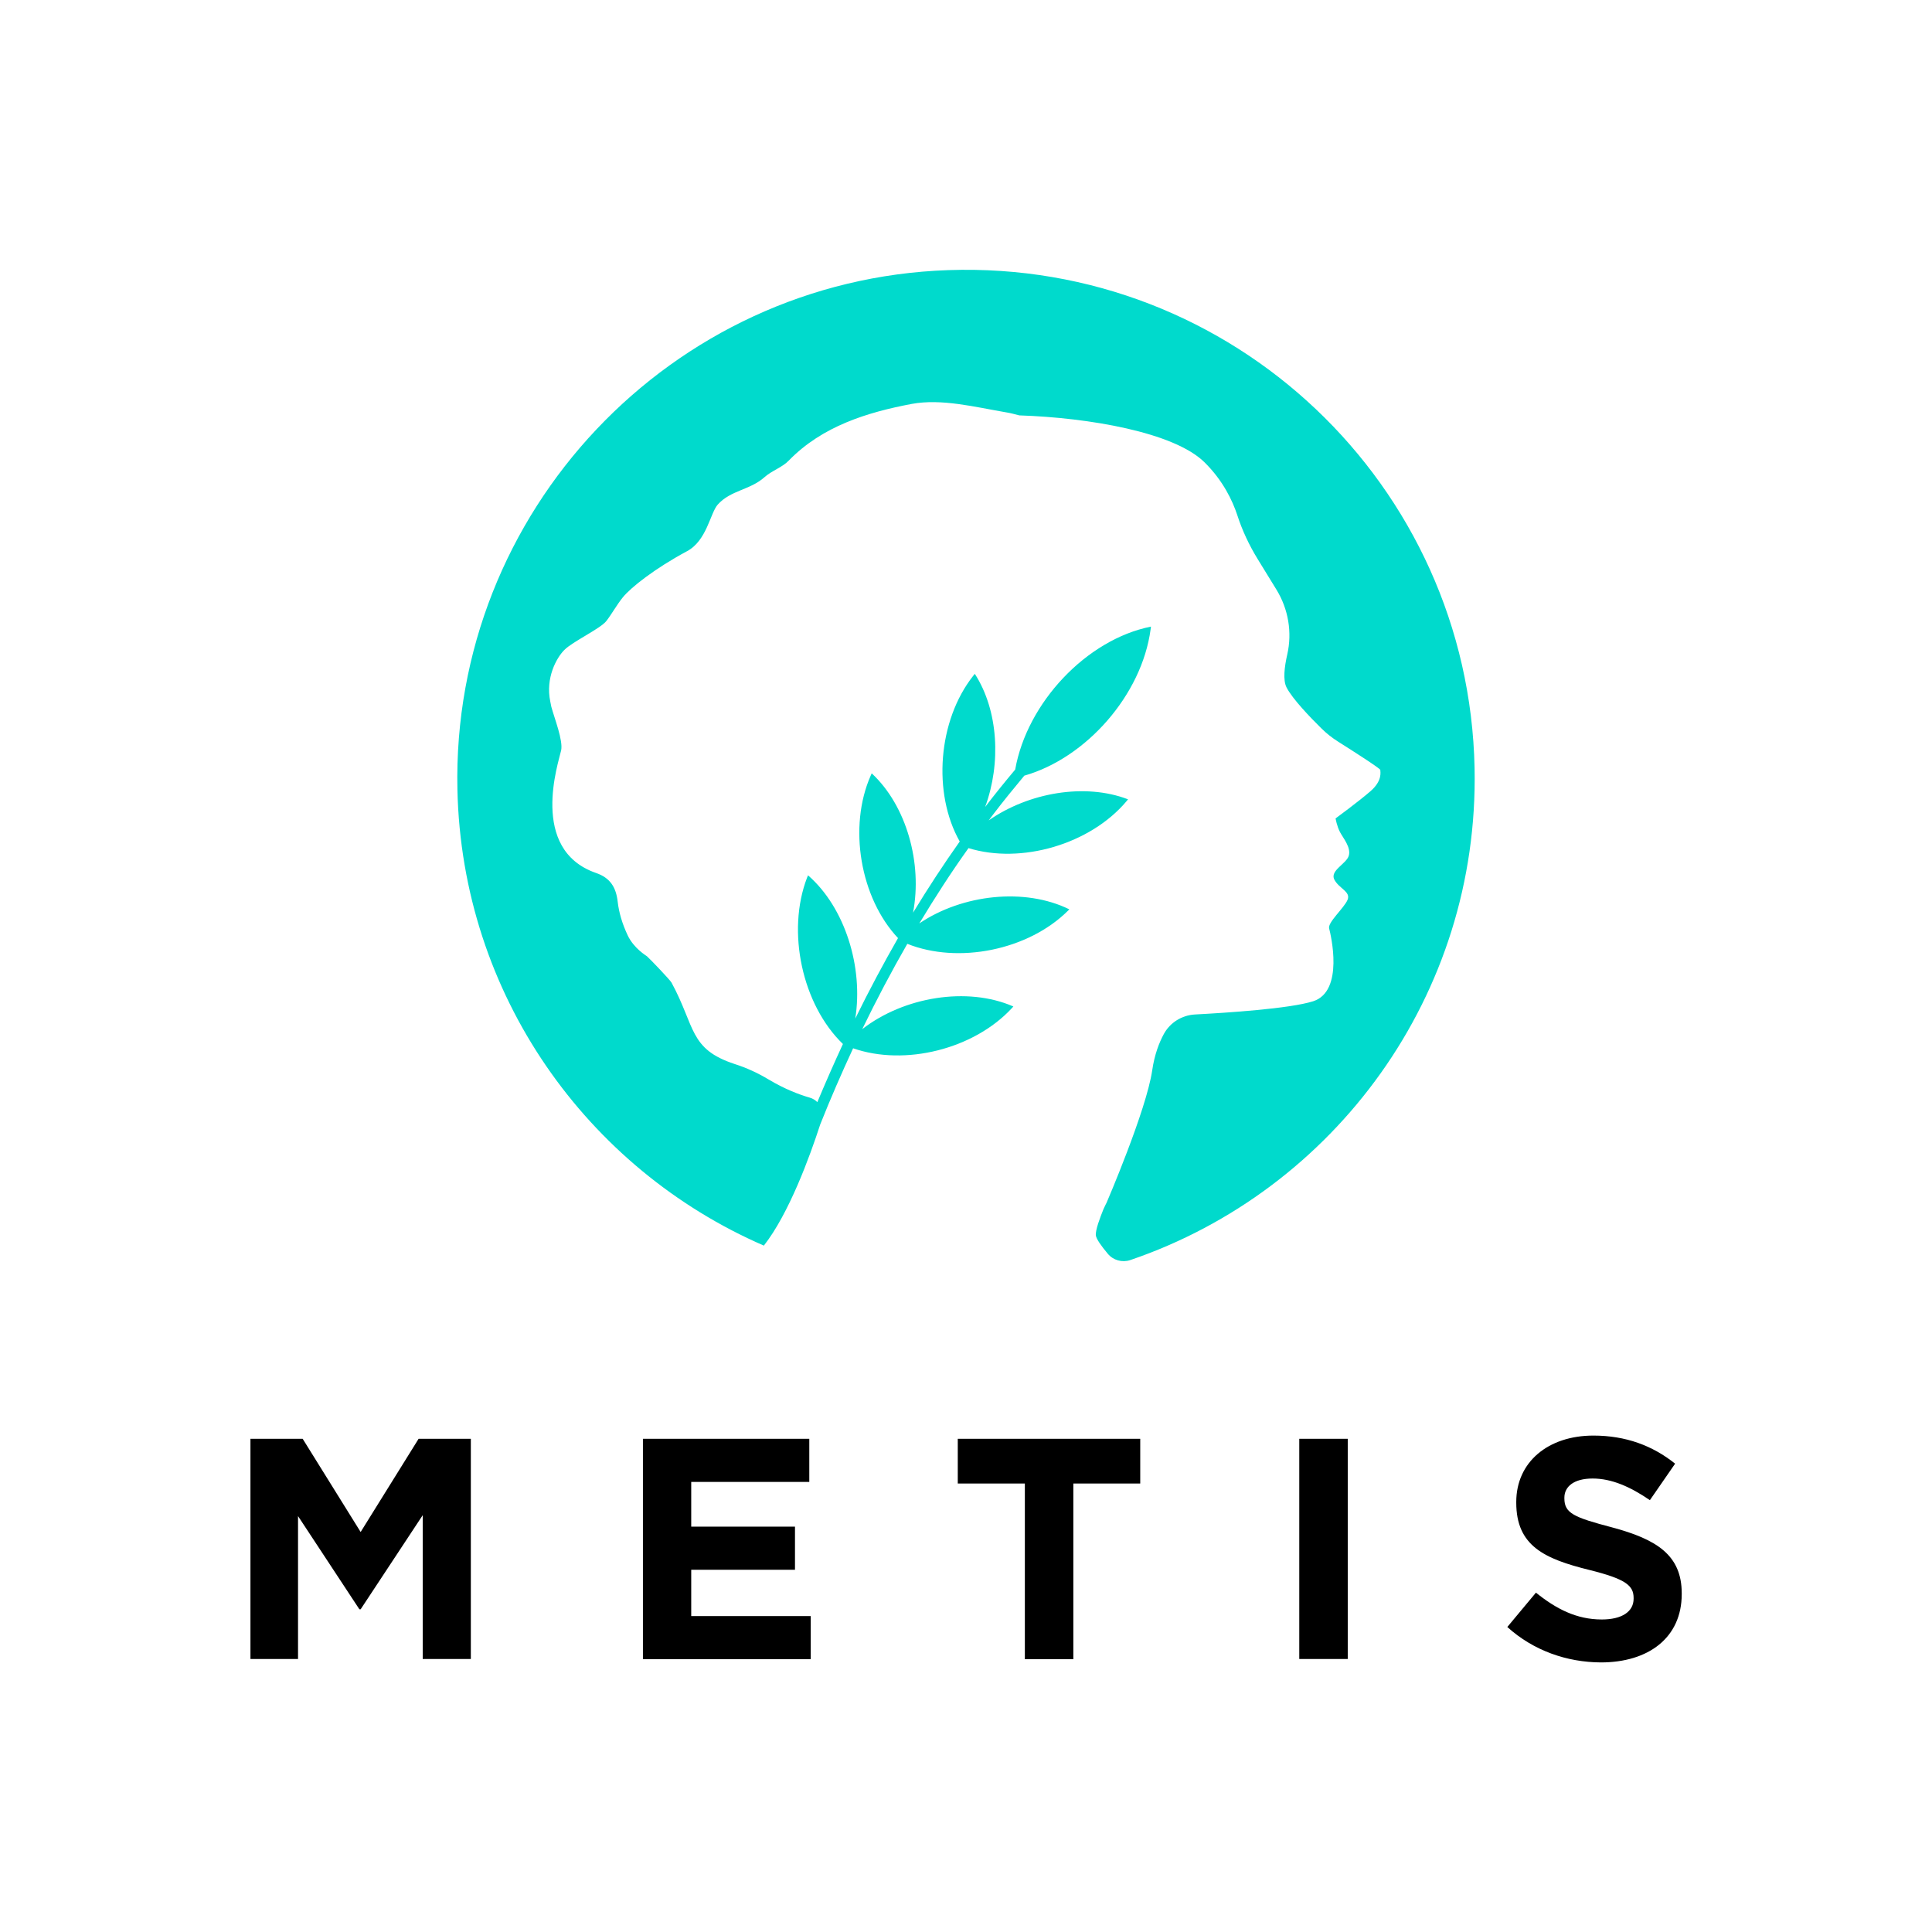 <svg xml:space="preserve" style="enable-background:new 0 0 1080 1080" version="1.0" viewBox="0 0 1080 1080" xmlns="http://www.w3.org/2000/svg">
  <path d="M824.3 429.4C821.1 271 689 145.5 530.1 151 375 156.3 252.3 286.2 255.7 441.4c2.5 114.7 72.5 212 171.3 254.9 14-17.8 25.7-49.8 31.5-67.7 5.8-14.6 12-28.8 18.4-42.6 28.9 10.1 67.6.5 88.8-22.5l.8-.9h-.1c-25.7-11.2-61.1-5.4-84.4 12.7 8-16.5 16.4-32.4 25.2-47.7 28.4 11.4 67.5 3.6 89.7-18.4l.9-.9h-.1c-24.8-12.2-59.7-8.4-83.8 7.9 8.8-14.6 17.9-28.7 27.5-42.1 29.4 9.1 68.1-2.1 88.4-26.3l.8-1h-.1c-24-9.2-55.4-3.8-77.8 11.8.8-1.1 1.6-2.1 2.4-3.2 5.7-7.5 11.6-14.7 17.5-21.8 34.7-9.9 65.7-45.2 70.6-81.8l.2-1.5h-.1c-35.9 7.2-69.2 42.5-75.8 79.9-5.7 6.8-11.3 13.7-16.8 20.9 9-24.4 7.4-53.9-5.7-74.3l-.1-.1-.8 1c-19.8 25-22.9 65.7-7.6 92.7-9 12.7-17.7 26-26.1 39.8 5.3-27.6-3.6-59.7-23-77.8l-.1-.1-.5 1.1c-12.8 28.8-5.9 68.6 15.2 91-8.3 14.5-16.3 29.5-23.9 45 4.6-28.7-5.7-62-26.3-80l-.1-.1-.5 1.2c-11.7 30.3-2.7 71.2 20 93.1-4.9 10.6-9.7 21.5-14.3 32.5-1.1-1.1-2.5-2-4.2-2.5-5.9-1.7-14.1-4.8-23.1-10.2-6-3.6-12.3-6.5-18.9-8.6-25.6-8.4-21.9-20.8-35.3-45.5-.9-1.6-11.5-12.7-13.7-14.7-.6-.5-7.3-4.4-10.8-11.7-3.1-6.6-4.9-12.8-5.6-18.8-.9-8.1-4.2-13.4-12.1-16.1-37.7-13.1-20.9-62-19.5-68.6 1.1-5.6-3.7-17.7-5.5-24.3-.2-.8-.4-1.8-.6-3-2.7-13.1 3.4-24.3 7.9-28.8 4.5-4.6 20.2-11.9 23.5-16.2 3.2-4.2 5.8-9 9.1-13.1 4.4-5.5 17.9-16.2 36-25.9 11-5.9 12.9-21.2 17.1-26 7.2-8.1 18-8.1 26.1-15.3 4.1-3.7 10-5.5 13.7-9.4 18.7-19.2 43.8-26.9 68.6-31.6 16.7-3.1 35.3 1.7 52.8 4.7 2.6.4 5 1.1 7.4 1.7 39.2 1.3 86.4 9.5 103.4 26.1 10.6 10.4 15.8 21.7 18.4 29.5 2.8 8.7 6.7 17 11.5 24.8l10.5 17.1c6.6 10.8 8.8 23.8 6 36.1-1.6 7-2.5 14.4-.4 18.5 3.3 6.4 13.3 16.8 19.4 22.8 2.9 2.9 6.1 5.4 9.6 7.6 8.1 5.1 23.4 14.9 23.4 15.7 0 1.1 1.3 6-5.5 11.9s-19.5 15.2-19.5 15.2.7 4.3 2.5 7.7c1.8 3.4 6.2 8.5 4.9 13.1-1.3 4.6-10.7 8.3-8.1 13.4 2.7 5.1 9.3 6.7 7.4 11.3-1.9 4.6-11.2 12.6-10.3 16 .9 3.4 8.5 35.1-8.9 40.7-13.1 4.2-49.1 6.5-66.1 7.4-7.3.4-13.9 4.5-17.4 10.9-2.6 4.8-5.2 11.4-6.5 20.3-3.3 22.5-25.5 74-25.5 74s-.7 1.3-1.7 3.5c-1.9 4.7-4.7 12-4.3 14.9.3 1.9 2.9 5.7 6.7 10.2 3 3.6 8 5 12.5 3.5 114.2-38.9 195.1-148.1 192.5-275z" style="fill:#00dacc"/>
  <path d="M140 804.3h29.2l32.4 52.1 32.4-52.1h29.2v123.1h-26.9V847l-34.7 52.6h-.7l-34.3-52.1v79.9H140V804.3zm219.5 0h92.9v24.1h-66v25h58v24.1h-58v25.9h66.8v24.1h-93.8V804.3zm213.4 25h-37.5v-25h102v25H600v98.2h-27.1v-98.2zm153.4-25h27.1v123.1h-27.1V804.3zm116.3 105.2 16-19.2c11.3 9.1 22.7 15 36.8 15 11.3 0 17.8-4.4 17.8-11.6v-.4c0-6.9-4.2-10.6-24.8-15.7-25-6.2-40.8-13.4-40.8-37.6v-.4c0-22.3 17.8-37.1 43.1-37.1 18.1 0 33.1 5.6 45.7 15.7l-14.1 20.4c-11.1-7.6-21.5-12.1-32-12.1-10.6 0-15.8 4.6-15.8 10.7v.4c0 8.3 5.3 10.6 26.6 16.2 25 6.7 39 15.5 39 36.9v.4c0 24.4-18.6 38.2-45.2 38.2-18.9-.1-37.6-6.5-52.3-19.8z" class="2022_H-Brand_Stacked_BlackGreen_svg__st2"/>
</svg>
